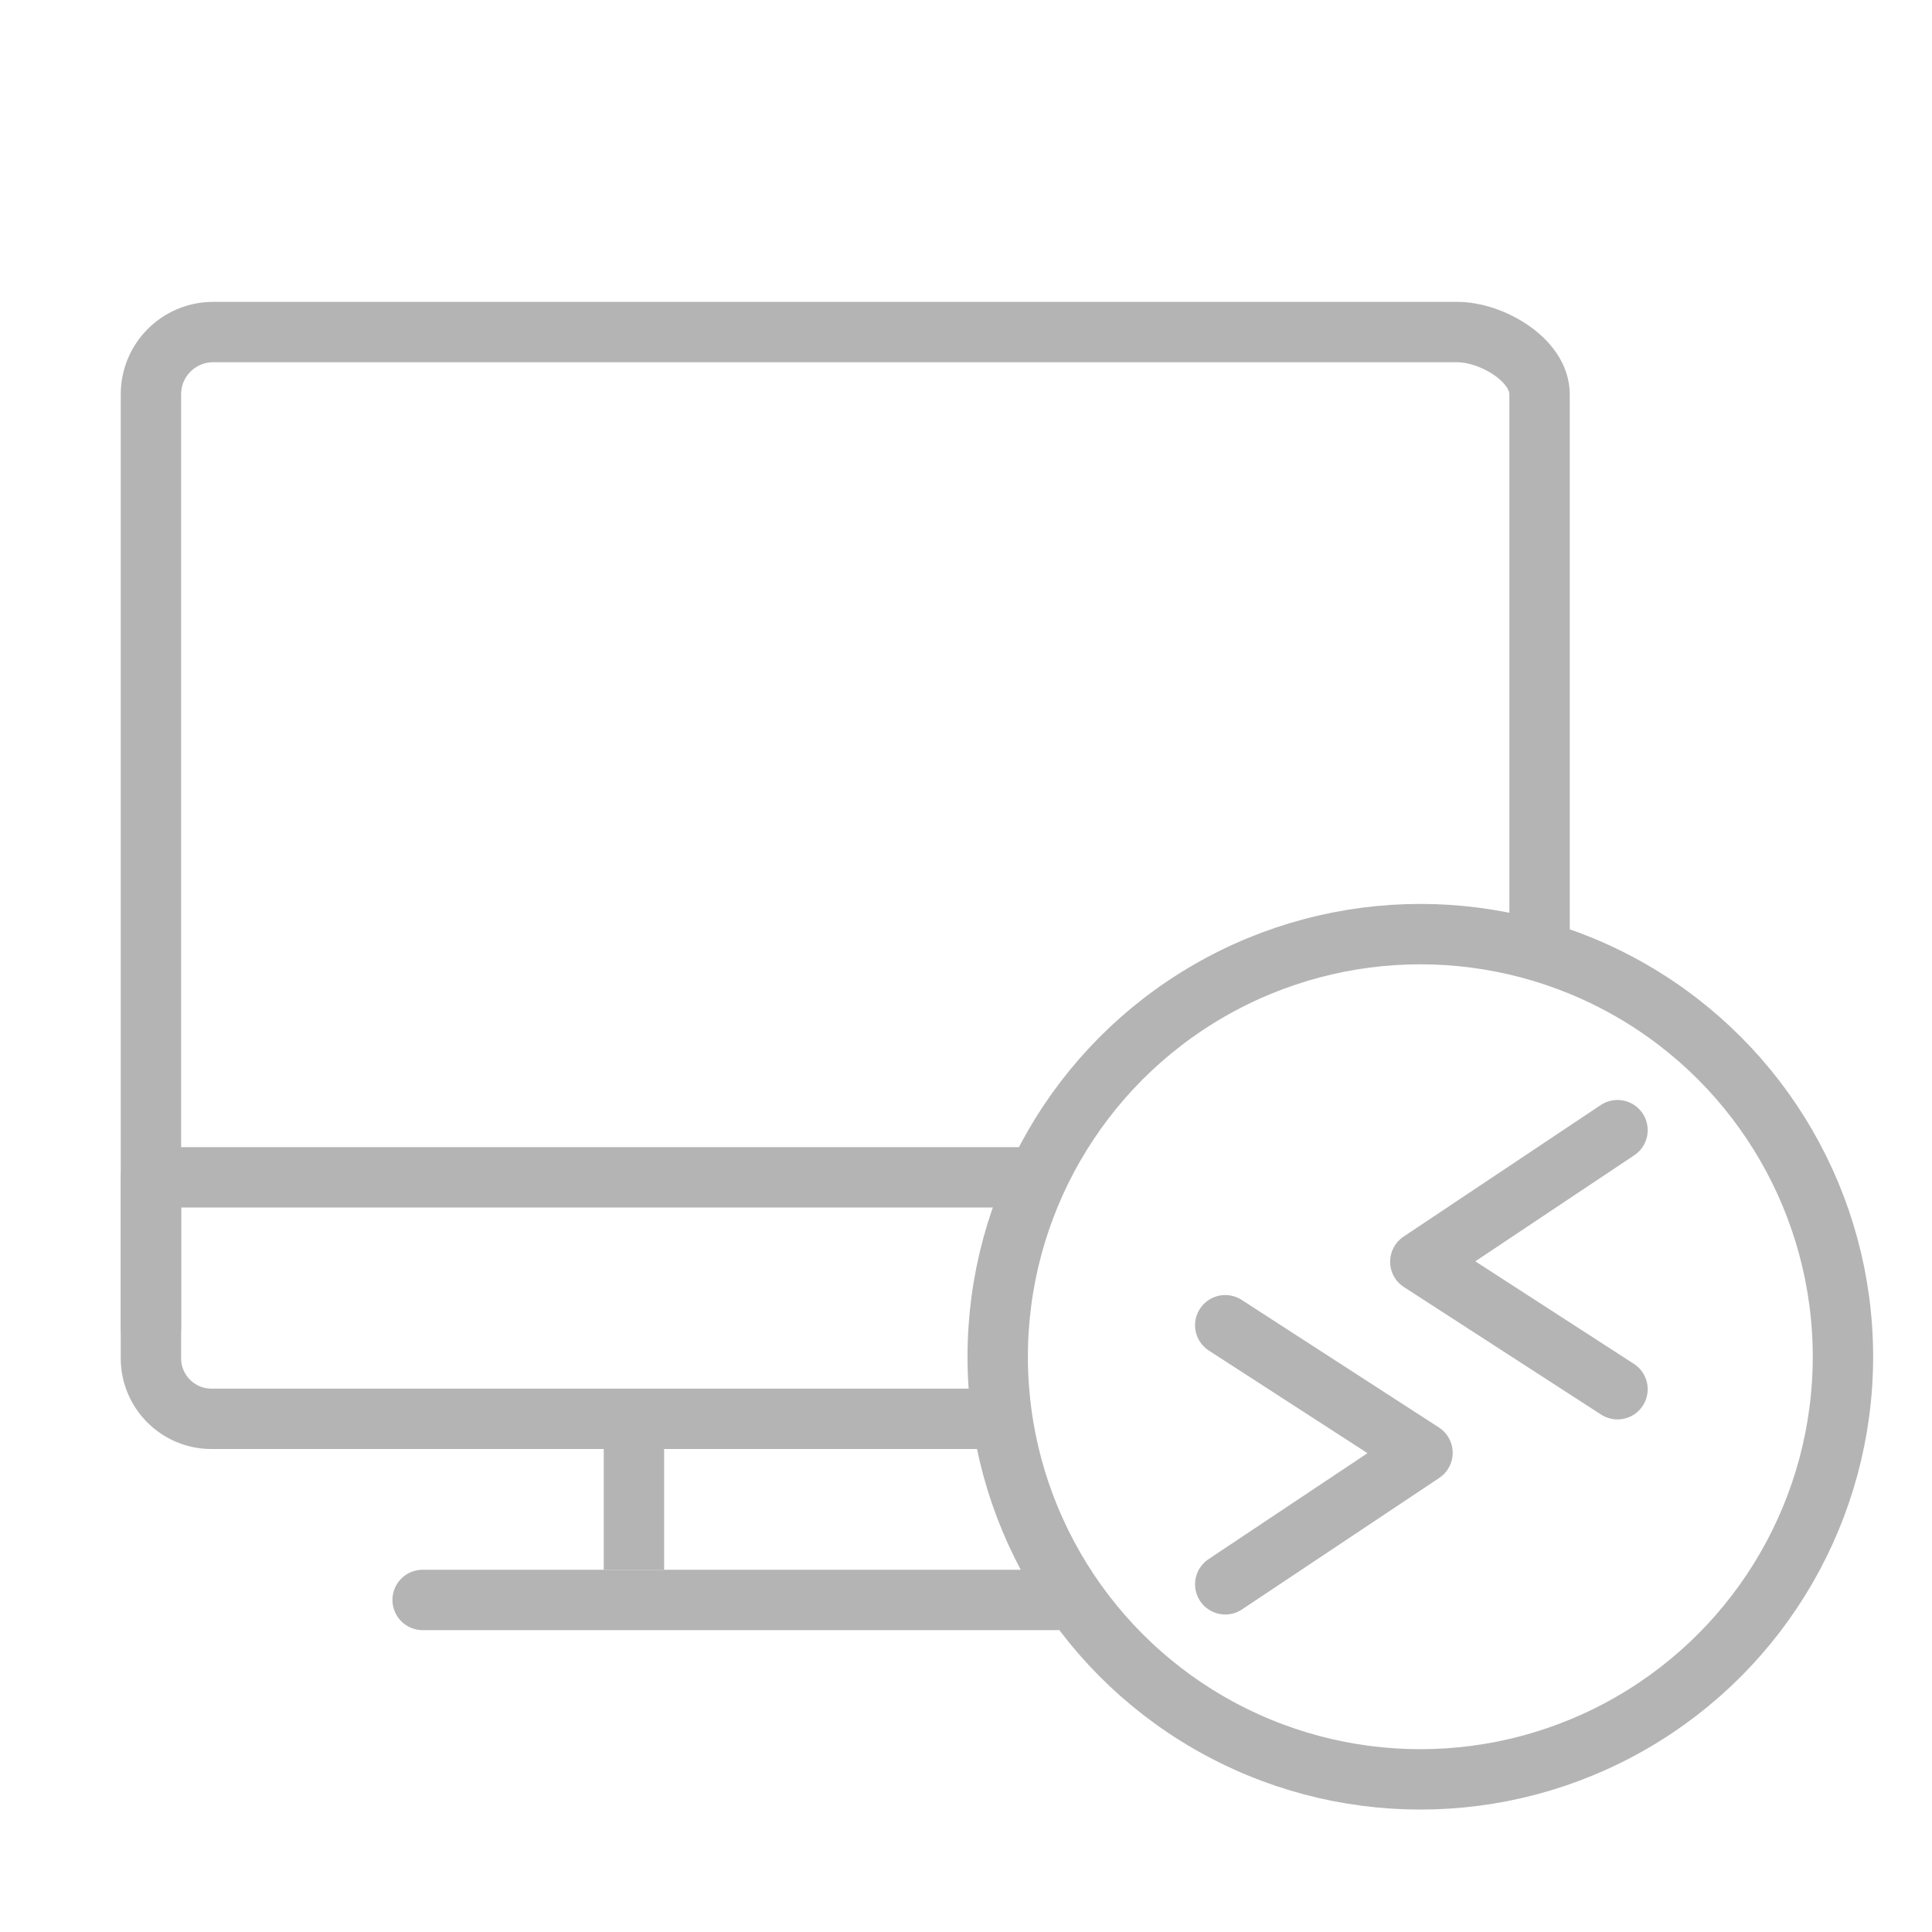<?xml version="1.0" encoding="iso-8859-1"?>
<!-- Generator: Adobe Illustrator 18.1.1, SVG Export Plug-In . SVG Version: 6.00 Build 0)  -->
<!DOCTYPE svg PUBLIC "-//W3C//DTD SVG 1.1//EN" "http://www.w3.org/Graphics/SVG/1.1/DTD/svg11.dtd">
<svg version="1.1" id="&#x56FE;&#x5C42;_1" xmlns:x="http://ns.adobe.com/Extensibility/1.0/" xmlns:i="http://ns.adobe.com/AdobeIllustrator/10.0/" xmlns:graph="http://ns.adobe.com/Graphs/1.0/"
	 xmlns="http://www.w3.org/2000/svg" xmlns:xlink="http://www.w3.org/1999/xlink" x="0px" y="0px" viewBox="0 0 32 32"
	 enable-background="new 0 0 32 32" xml:space="preserve">
<g>
	
		<circle fill="none" stroke="#B4B4B4" stroke-linecap="round" stroke-linejoin="round" stroke-miterlimit="10" cx="23.525" cy="22.472" r="7"/>
	<polyline fill="none" stroke="#B4B4B4" stroke-linecap="round" stroke-linejoin="round" stroke-miterlimit="10" points="
		26.791,18.719 23.525,20.898 26.791,23.01 	"/>
	<polyline fill="none" stroke="#B4B4B4" stroke-linecap="round" stroke-linejoin="round" stroke-miterlimit="10" points="
		20.294,26.241 23.561,24.063 20.294,21.95 	"/>
</g>
<path fill="none" stroke="#B4B4B4" stroke-linecap="round" stroke-linejoin="round" stroke-miterlimit="10" d="M2.5,22V6.53
	c0-0.569,0.461-1.03,1.03-1.03h20.608c0.569,0,1.362,0.461,1.362,1.03v9.016"/>
<line fill="none" stroke="#B4B4B4" stroke-linejoin="round" stroke-miterlimit="10" x1="10.5" y1="26" x2="10.5" y2="24"/>
<line fill="none" stroke="#B4B4B4" stroke-linecap="round" stroke-linejoin="round" stroke-miterlimit="10" x1="7" y1="26.5" x2="17.5" y2="26.5"/>
<path fill="none" stroke="#B4B4B4" stroke-linecap="round" stroke-linejoin="round" stroke-miterlimit="10" d="M16.922,19.5H2.5v3
	c0,0.55,0.45,1,1,1h13"/>
</svg>
